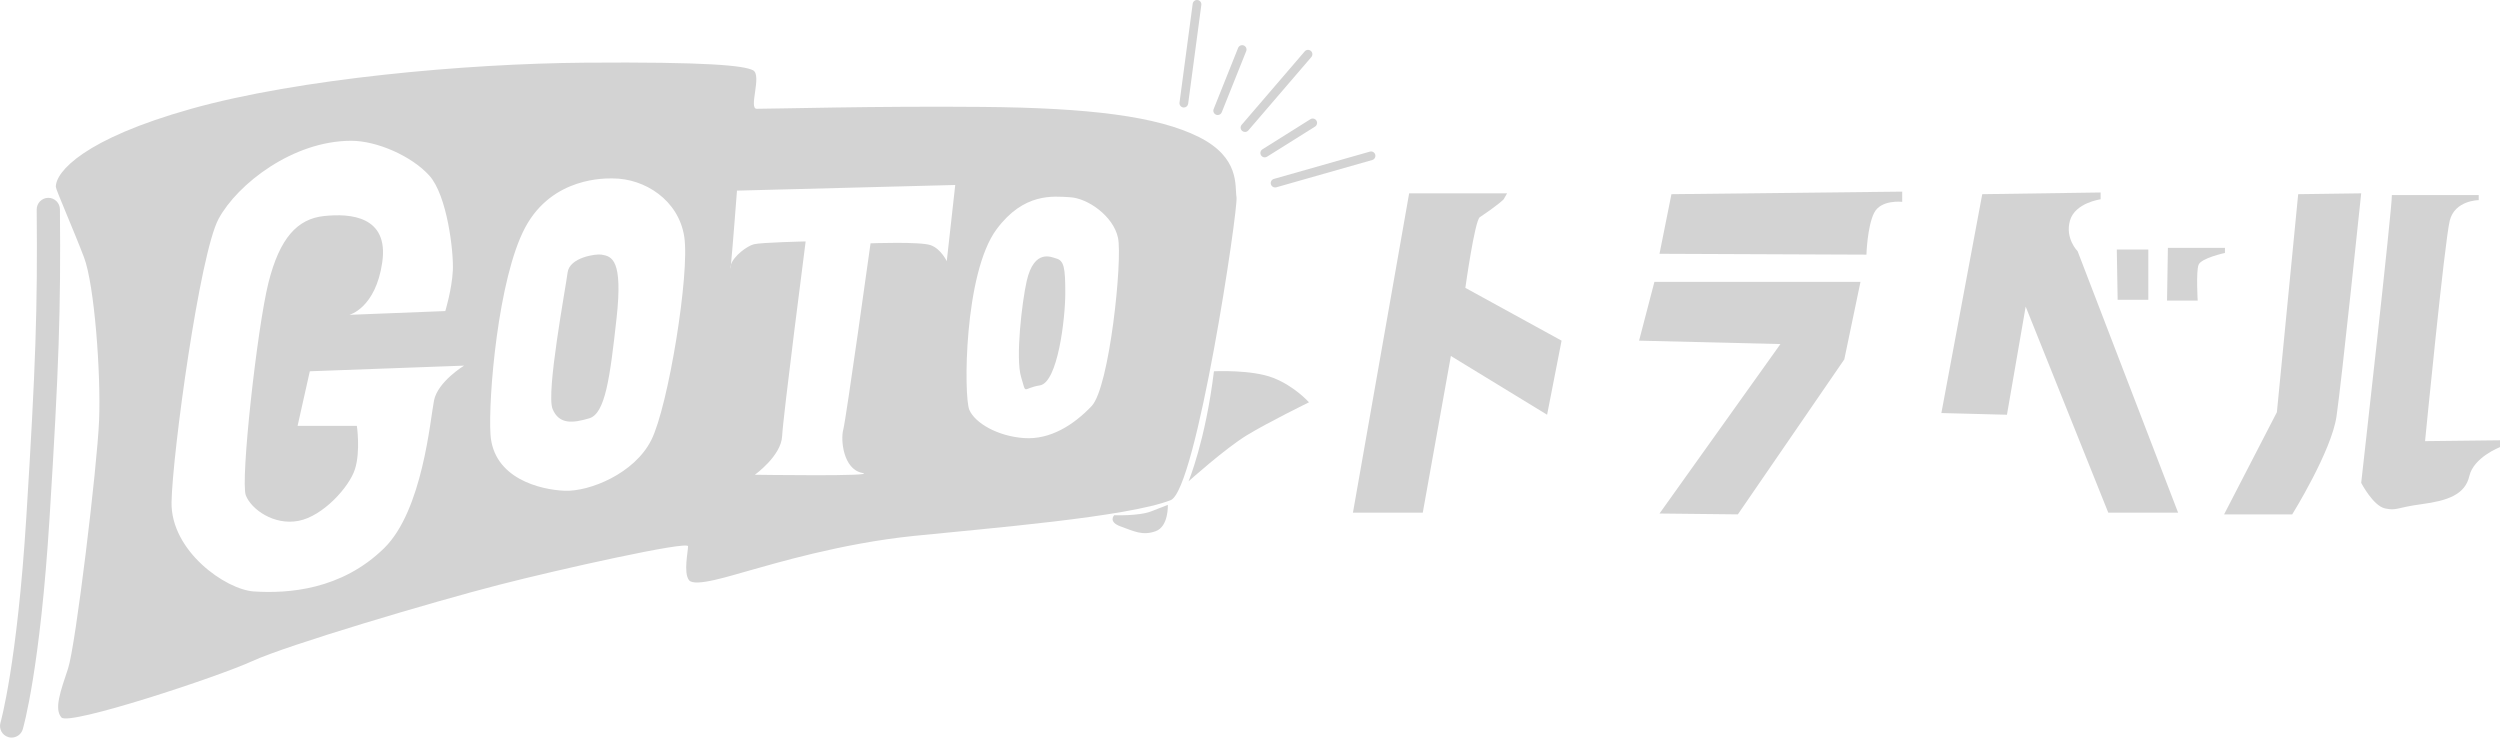 <?xml version="1.0" encoding="utf-8"?>
<!DOCTYPE svg PUBLIC "-//W3C//DTD SVG 1.1//EN" "http://www.w3.org/Graphics/SVG/1.1/DTD/svg11.dtd">
<svg version="1.1" id="レイヤー_1" xmlns="http://www.w3.org/2000/svg" xmlns:xlink="http://www.w3.org/1999/xlink" x="0px"
	 y="0px" width="372.1px" height="109.781px" viewBox="0 0 372.1 109.781" enable-background="new 0 0 372.1 109.781"
	 xml:space="preserve">
<g>
	<g>
		<path fill="#D3D3D3" d="M209.738,28.775h14.575l-0.507,0.888c0,0-0.654,0.727-3.549,2.661c-0.76,0.508-2.154,10.521-2.154,10.521
			l14.322,7.858l-2.155,11.026l-14.322-8.745l-4.183,23.321h-10.393L209.738,28.775z"/>
		<path fill="#D3D3D3" d="M248.776,28.902l34.348-0.38v1.521c0,0-3.169-0.379-4.183,1.648s-1.141,6.21-1.141,6.21l-30.8-0.127
			L248.776,28.902z"/>
		<polygon fill="#D3D3D3" points="246.241,41.957 276.913,41.957 274.505,53.491 258.662,76.559 247.001,76.433 264.999,51.21 
			243.96,50.703 		"/>
		<path fill="#D3D3D3" d="M295.038,28.902l17.618-0.253v1.014c0,0-3.803,0.508-4.563,3.169s1.141,4.563,1.141,4.563l14.956,38.911
			h-10.393l-12.295-30.673l-2.788,16.097l-9.76-0.253L295.038,28.902z"/>
		<polygon fill="#D3D3D3" points="315.064,37.141 319.754,37.141 319.754,44.619 315.19,44.619 		"/>
		<path fill="#D3D3D3" d="M322.669,36.888h8.492v0.761c0,0-3.55,0.761-3.93,1.774s-0.127,5.323-0.127,5.323h-4.563L322.669,36.888z"
			/>
		<path fill="#D3D3D3" d="M342.061,28.902l9.38-0.127c0,0-2.915,28.012-3.676,33.208s-6.591,14.575-6.591,14.575h-10.14
			l7.858-15.209L342.061,28.902z"/>
		<path fill="#D3D3D3" d="M356.003,29.029h12.928v0.761c0,0-3.548,0-4.309,3.042s-3.676,32.827-3.676,32.827l11.153-0.127v1.014
			c0,0-3.929,1.521-4.563,4.31s-3.295,3.676-7.098,4.183s-3.676,1.014-5.45,0.634s-3.549-3.803-3.549-3.803
			S356.13,30.297,356.003,29.029z"/>
	</g>
</g>
<g>
	<path fill="#D3D3D3" d="M1.73,109.781c-0.162,0-0.326-0.024-0.49-0.071c-0.915-0.271-1.439-1.232-1.169-2.148
		c0.024-0.082,2.487-8.711,3.854-30.704c1.386-22.323,1.674-30.86,1.537-45.666c-0.008-0.956,0.758-1.737,1.712-1.746
		c0.938-0.023,1.736,0.758,1.746,1.713c0.138,14.908-0.15,23.49-1.543,45.913C5.98,99.552,3.494,108.184,3.388,108.54
		C3.167,109.293,2.477,109.781,1.73,109.781L1.73,109.781z"/>
	<path fill="#D3D3D3" d="M180.683,55.26c0,0,5.602-0.279,8.822,0.981c3.221,1.26,5.322,3.641,5.322,3.641s-6.022,2.941-9.243,4.9
		c-3.221,1.961-8.682,6.861-8.682,6.861S179.422,65.622,180.683,55.26z"/>
	<path fill="#D3D3D3" d="M173.821,75.144c0,0,0.141,3.221-1.819,3.923c-1.96,0.7-3.22,0-5.18-0.701
		c-1.961-0.7-0.981-1.681-0.981-1.681s3.641,0.141,5.461-0.561C173.121,75.425,173.821,75.144,173.821,75.144z"/>
	<g>
		<path fill="#D3D3D3" d="M184.043,29.355c-0.28-1.68,0.559-5.881-5.601-8.963c-6.162-3.08-16.243-4.339-32.208-4.479
			c-15.963-0.141-30.846,0.279-33.604,0.279c-1.261,0,0.838-5.041-0.561-5.739c-1.401-0.701-6.722-1.261-25.064-1.122
			c-17.658,0.135-42.569,2.381-58.532,6.861C12.51,20.673,8.3,25.553,8.31,27.814c0.002,0.42,2.658,6.443,4.199,10.502
			c1.54,4.061,2.521,17.224,2.241,24.226c-0.281,7.001-3.501,33.607-4.621,36.967c-1.121,3.361-2.101,6.021-0.981,7.281
			c1.121,1.262,23.245-6.021,28.426-8.4c5.181-2.38,26.886-8.822,36.688-11.342c8.914-2.294,28.146-6.584,28.146-5.742
			c0,0.84-0.7,3.921,0.139,5.041c0.841,1.119,6.301-0.7,9.383-1.539c3.08-0.842,13.163-3.922,24.085-5.041
			c10.922-1.121,31.787-2.802,38.228-5.322C178.077,72.943,184.324,31.036,184.043,29.355z M64.6,59.603
			c-0.561,2.799-1.695,16.369-7.422,21.984c-6.381,6.256-14.357,6.771-19.383,6.446c-4.2-0.271-12.404-6.027-12.263-13.31
			c0.14-7.279,4.201-36.966,7.002-42.148c2.8-5.181,11.063-11.621,19.744-11.621c3.791,0,8.961,2.24,11.622,5.18
			c2.66,2.942,3.641,11.344,3.5,14.144c-0.14,2.801-1.121,6.021-1.121,6.021l-14.282,0.561c0,0,3.921-0.98,4.901-7.842
			c0.98-6.861-4.761-7.282-8.682-6.861c-3.921,0.419-6.582,3.221-8.263,9.941c-1.68,6.722-4.201,29.546-3.36,31.647
			c0.84,2.102,4.2,4.479,7.841,3.78c3.642-0.699,7.562-5.041,8.401-7.701c0.84-2.66,0.281-6.441,0.281-6.441h-8.823l1.821-8.122
			l22.964-0.84C69.08,54.42,65.159,56.8,64.6,59.603z M96.946,65.483c-2.521,5.041-9.242,7.701-12.882,7.561
			c-3.641-0.14-10.643-1.821-11.062-8.401c-0.341-5.339,1.119-23.245,5.18-30.806c4.062-7.563,12.042-7.281,13.022-7.281
			c4.762,0,9.802,3.219,10.642,8.681C102.687,40.698,99.468,60.44,96.946,65.483z M140.915,38.877c0,0-0.839-1.82-2.38-2.38
			c-1.54-0.56-8.962-0.28-8.962-0.28s-3.642,26.184-4.06,27.724c-0.42,1.542,0,5.882,2.801,6.442c2.8,0.56-15.964,0.28-15.964,0.28
			s3.921-2.802,4.061-5.741c0.141-2.94,3.501-28.986,3.501-28.986s-6.581,0.14-7.701,0.419c-1,0.25-2.999,1.727-3.418,3.036
			c-0.051,0.504-0.082,0.714-0.082,0.465c0-0.15,0.032-0.307,0.082-0.465c0.236-2.321,0.898-11.018,0.898-11.018l32.486-0.84
			L140.915,38.877z M162.479,60.44c-2.662,2.802-6.161,5.043-10.082,4.762c-3.921-0.279-7.281-2.239-8.122-4.2
			c-0.841-1.961-0.82-20.321,4.061-26.885c4.061-5.462,8.401-4.902,10.922-4.762c2.66,0.147,6.441,2.801,7.142,6.021
			C167.1,38.597,165.141,57.642,162.479,60.44z"/>
		<path fill="#D3D3D3" d="M89.524,37.897c-0.84-0.14-4.76,0.419-5.041,2.661c-0.28,2.241-3.22,17.922-2.24,20.305
			c0.98,2.38,3.08,2.101,5.461,1.399c2.381-0.699,3.08-6.021,4.06-14.843C92.744,38.597,91.069,38.154,89.524,37.897z"/>
		<path fill="#D3D3D3" d="M157.158,38.457c-0.561-0.141-3.221-1.54-4.341,3.36c-0.711,3.114-1.68,11.482-0.841,14.284
			c0.841,2.799,0.141,1.681,2.801,1.26c2.66-0.421,3.78-9.942,3.78-13.724C158.558,39.857,158.381,38.762,157.158,38.457z"/>
	</g>
	<path fill="#D3D3D3" d="M176.202,16.001c-0.028,0-0.057-0.002-0.087-0.005c-0.355-0.047-0.604-0.373-0.556-0.73l1.961-14.702
		c0.046-0.355,0.37-0.605,0.729-0.558c0.355,0.048,0.604,0.374,0.557,0.729l-1.961,14.703
		C176.802,15.765,176.523,16.001,176.202,16.001L176.202,16.001z"/>
	<path fill="#D3D3D3" d="M181.242,17.122c-0.08,0-0.162-0.015-0.24-0.048c-0.333-0.133-0.495-0.509-0.361-0.841l3.641-9.102
		c0.133-0.333,0.513-0.495,0.842-0.361c0.332,0.133,0.496,0.51,0.362,0.842l-3.641,9.102
		C181.743,16.967,181.5,17.122,181.242,17.122L181.242,17.122z"/>
	<path fill="#D3D3D3" d="M185.304,19.641c-0.15,0-0.301-0.052-0.422-0.156c-0.272-0.233-0.304-0.642-0.07-0.915l9.381-10.921
		c0.234-0.273,0.646-0.303,0.916-0.069c0.271,0.233,0.303,0.642,0.07,0.914l-9.382,10.923
		C185.667,19.564,185.486,19.641,185.304,19.641L185.304,19.641z"/>
	<path fill="#D3D3D3" d="M188.246,23.422c-0.217,0-0.429-0.109-0.552-0.303c-0.189-0.304-0.098-0.705,0.205-0.894l7.142-4.482
		c0.306-0.191,0.704-0.098,0.895,0.205c0.188,0.302,0.097,0.704-0.205,0.894l-7.142,4.48
		C188.481,23.391,188.362,23.422,188.246,23.422L188.246,23.422z"/>
	<path fill="#D3D3D3" d="M189.784,27.903c-0.282,0-0.541-0.186-0.623-0.471c-0.098-0.345,0.102-0.704,0.447-0.802l14.282-4.061
		c0.347-0.098,0.704,0.103,0.802,0.448c0.098,0.344-0.104,0.701-0.447,0.799l-14.282,4.062
		C189.903,27.896,189.843,27.903,189.784,27.903L189.784,27.903z"/>
</g>
</svg>
